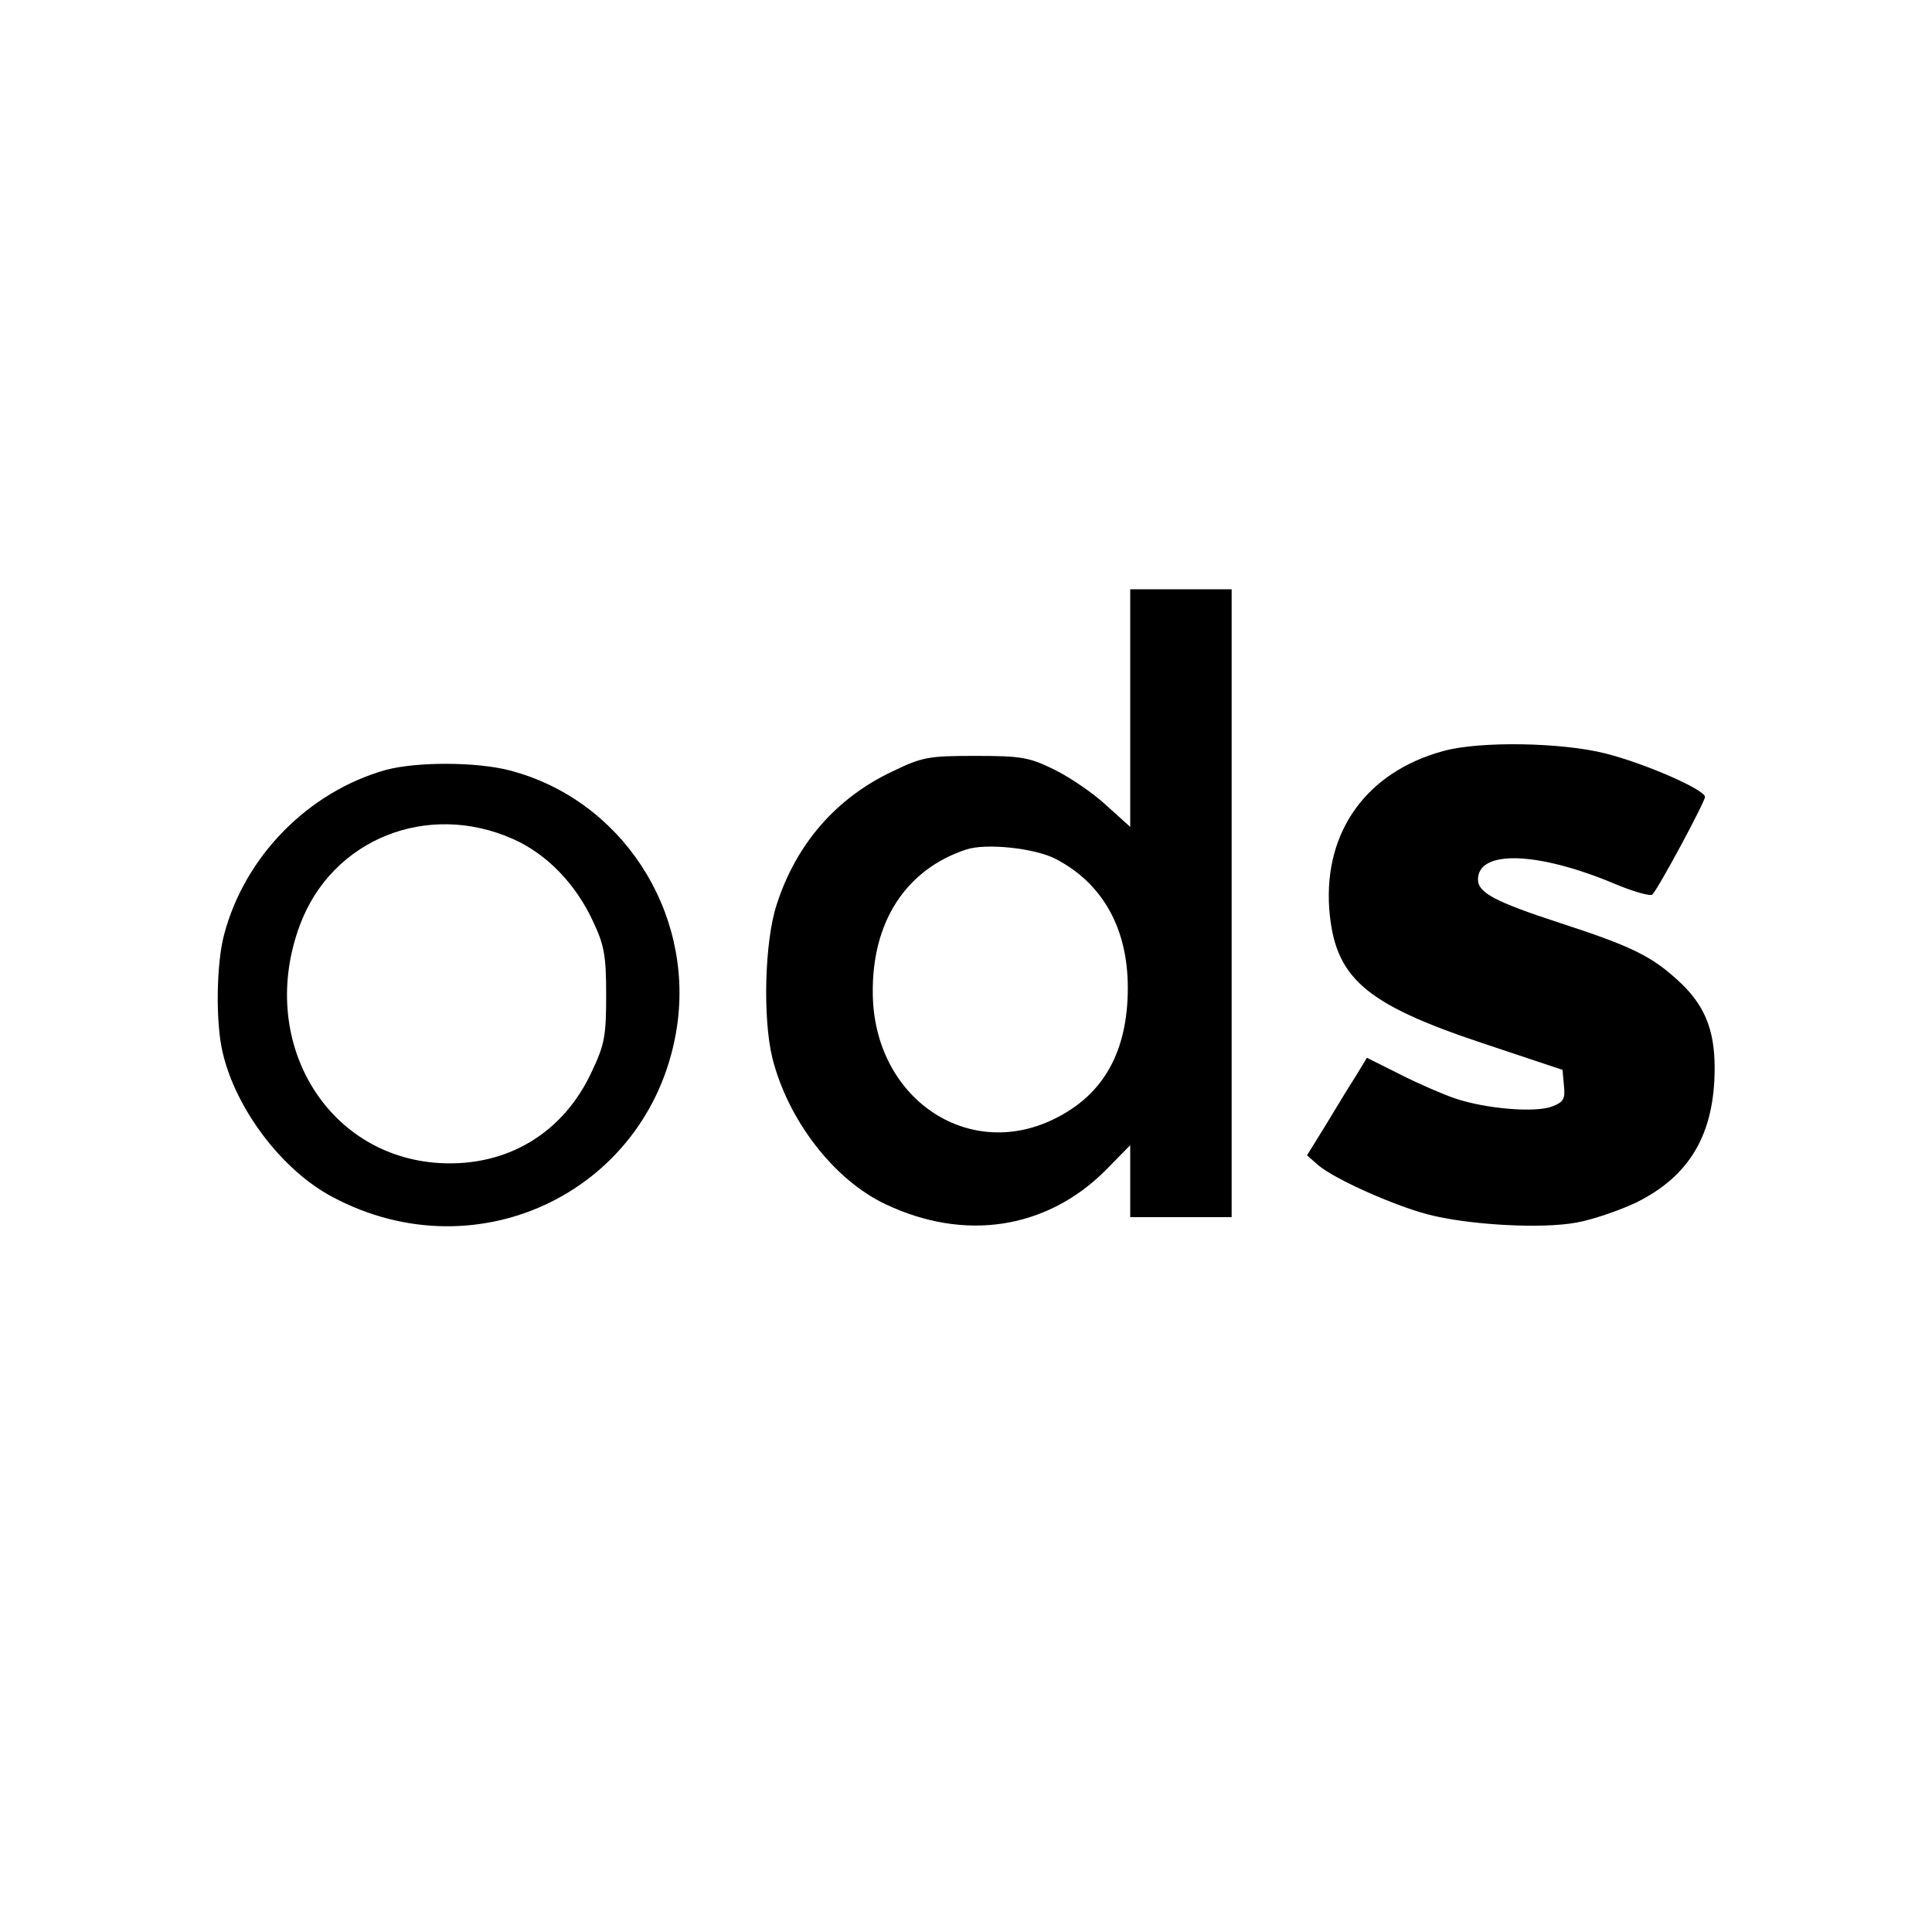 <?xml version="1.0" standalone="no"?>
<!DOCTYPE svg PUBLIC "-//W3C//DTD SVG 20010904//EN"
 "http://www.w3.org/TR/2001/REC-SVG-20010904/DTD/svg10.dtd">
<svg version="1.0" xmlns="http://www.w3.org/2000/svg"
 width="400pt" height="400pt" viewBox="0 0 400 400"
 preserveAspectRatio="xMidYMid meet">

<g transform="translate(0,400) scale(0.1,-0.1)"
fill="#000000" stroke="none">
<path d="M2340 2534 l0 -246 -51 46 c-27 25 -76 58 -107 73 -51 25 -67 28
-162 28 -97 0 -110 -2 -172 -32 -117 -55 -200 -151 -240 -276 -25 -76 -29
-235 -9 -317 32 -129 128 -253 234 -303 164 -78 333 -52 455 69 l52 53 0 -75
0 -74 105 0 105 0 0 650 0 650 -105 0 -105 0 0 -246z m-155 -312 c97 -50 150
-143 150 -267 0 -132 -50 -222 -153 -272 -180 -88 -373 45 -375 260 -2 149 69
257 193 298 41 14 142 3 185 -19z"/>
<path d="M2988 2445 c-158 -43 -247 -166 -236 -326 11 -143 72 -197 318 -279
l165 -55 3 -33 c3 -27 -1 -34 -25 -43 -34 -13 -136 -5 -201 17 -26 9 -77 31
-114 50 l-68 34 -23 -38 c-13 -20 -41 -66 -62 -101 l-39 -63 24 -21 c35 -29
154 -82 225 -101 83 -22 237 -31 310 -17 33 6 88 25 122 41 112 55 163 143
163 279 0 81 -22 133 -78 183 -55 50 -98 70 -242 117 -135 44 -170 63 -170 90
0 62 123 58 281 -8 40 -17 76 -27 80 -23 13 13 109 192 109 202 0 15 -123 69
-206 90 -90 23 -261 26 -336 5z"/>
<path d="M799 2406 c-160 -45 -292 -178 -335 -341 -16 -59 -18 -182 -3 -244
27 -117 123 -244 227 -299 305 -163 665 17 714 355 34 238 -116 468 -347 528
-70 18 -192 18 -256 1z m263 -143 c70 -31 130 -93 166 -171 23 -49 27 -70 27
-152 0 -84 -3 -102 -29 -157 -59 -129 -176 -199 -316 -191 -236 14 -378 255
-289 493 66 177 263 257 441 178z"/>
</g>
</svg>
